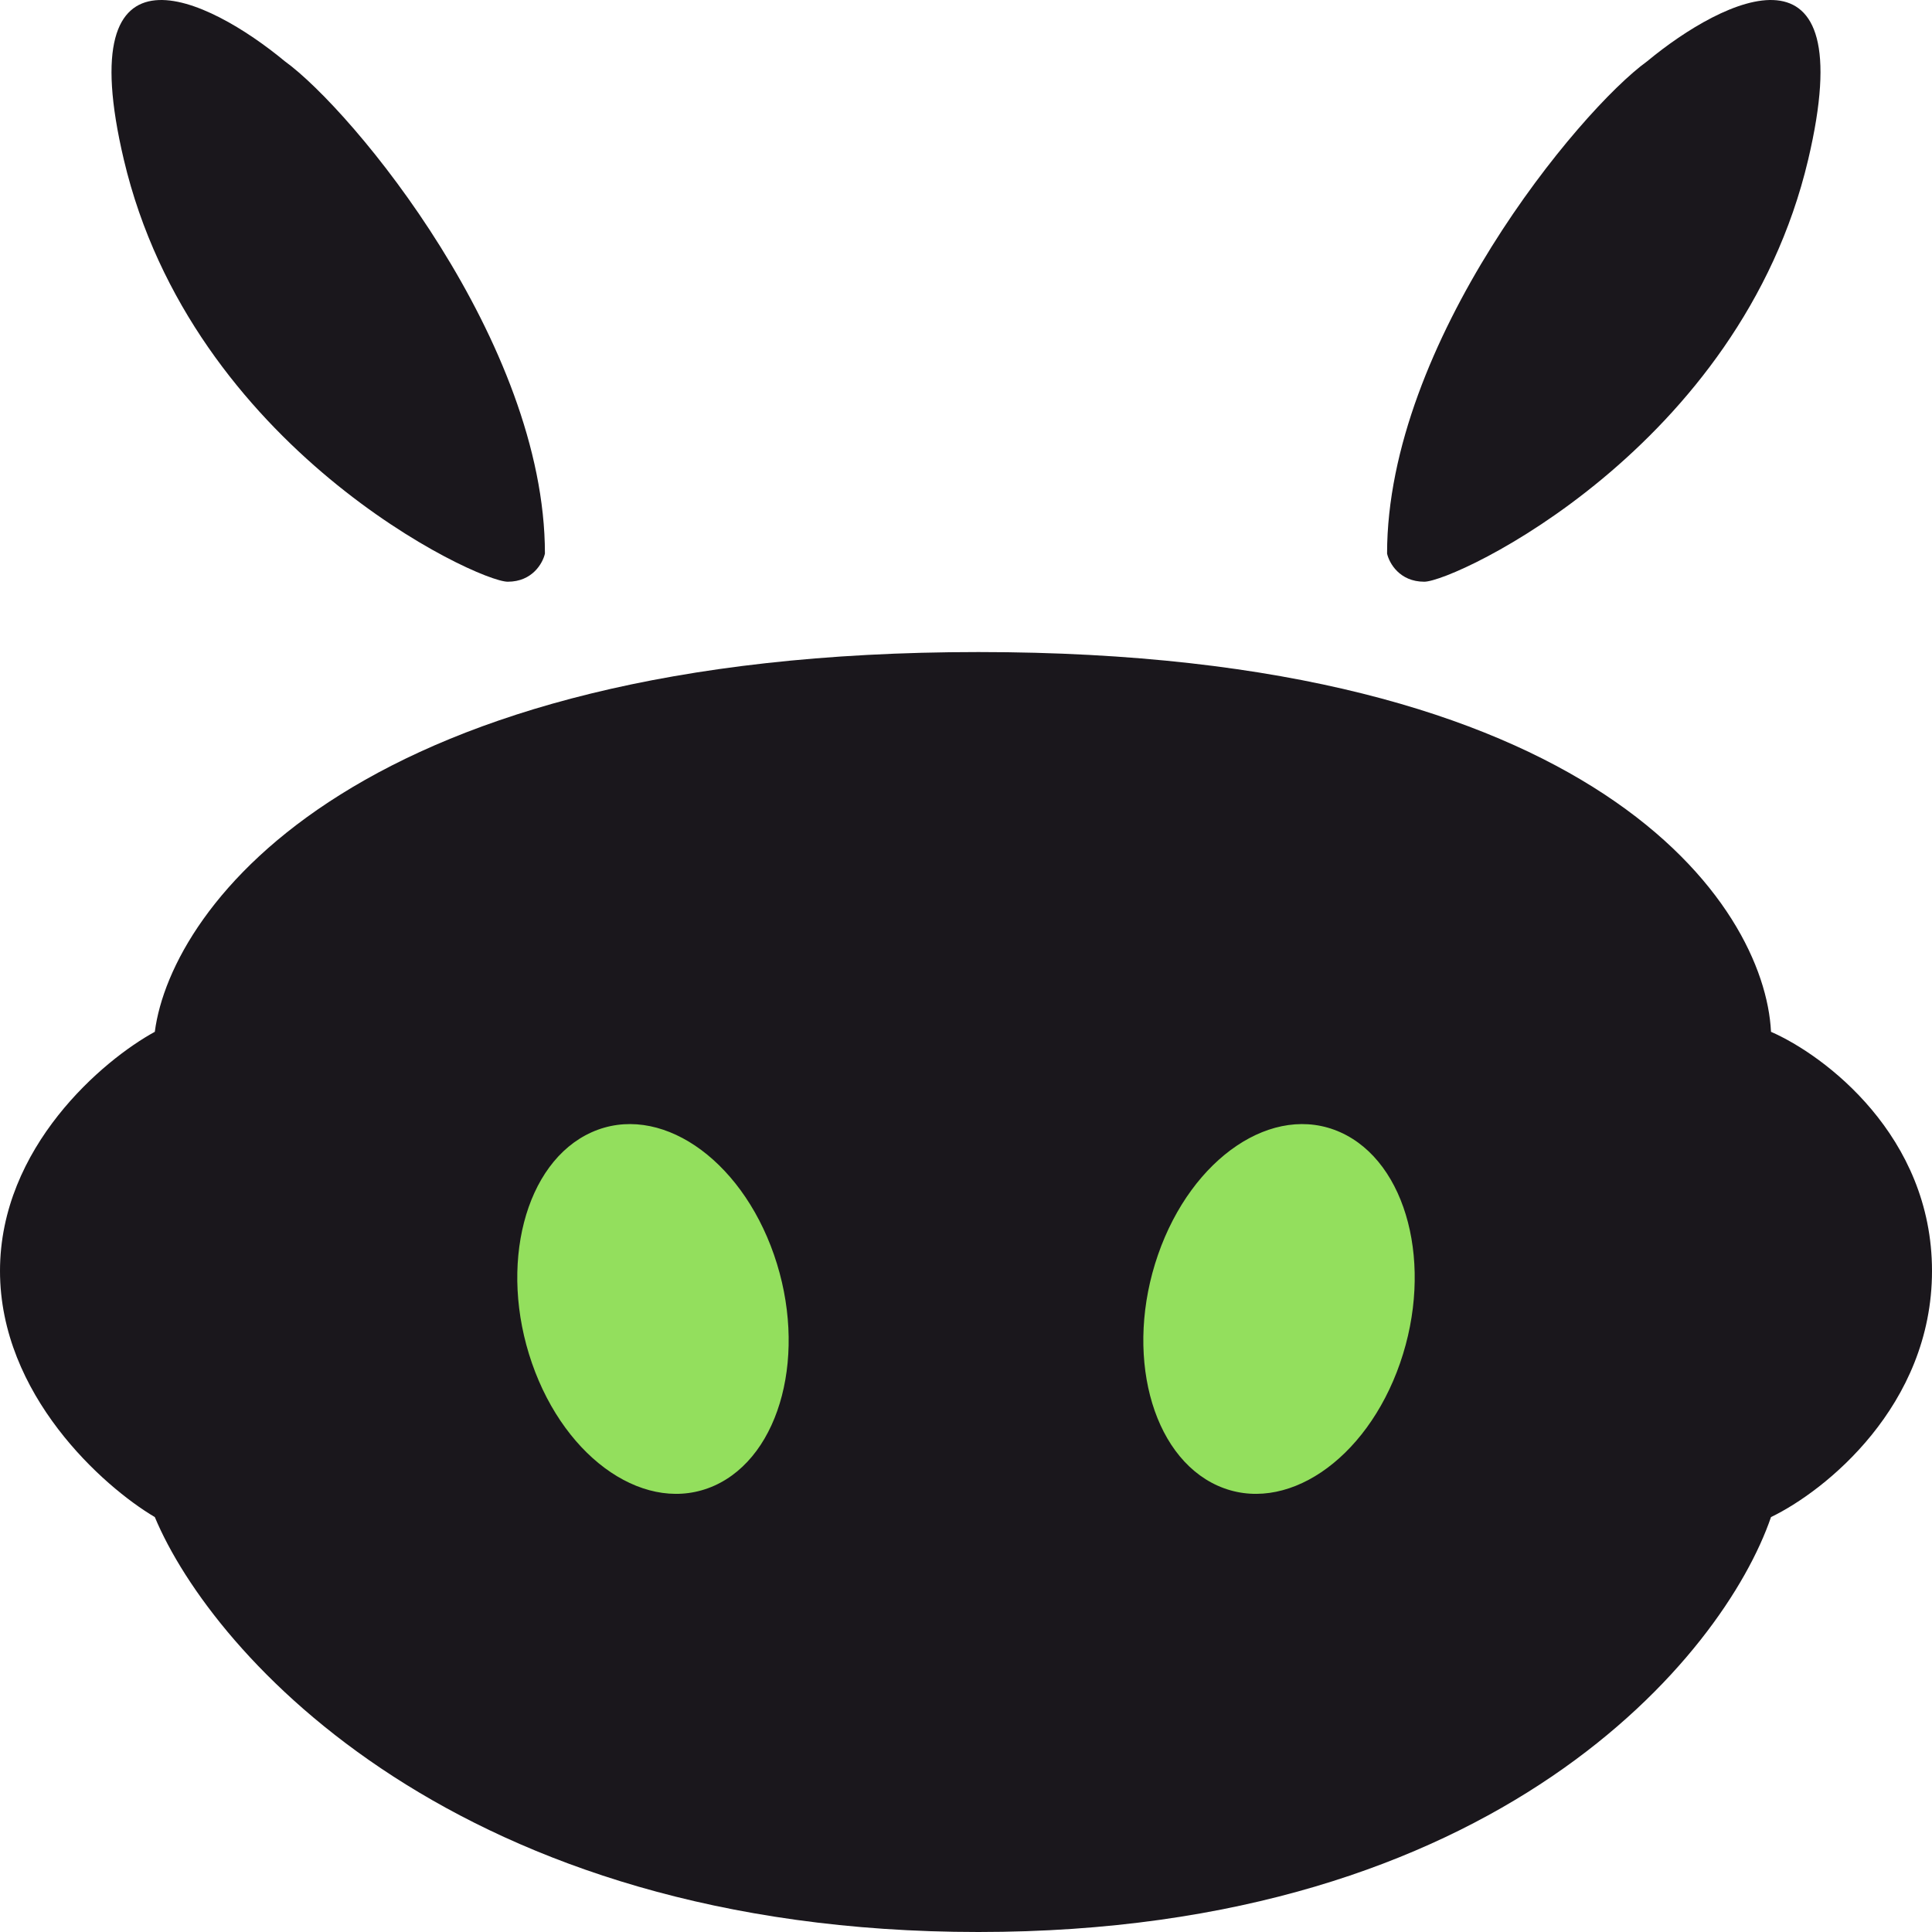 <svg width="94" height="94" viewBox="0 0 94 94" fill="none" xmlns="http://www.w3.org/2000/svg">
<path d="M94 61.836C94 68.406 88.778 72.557 86.167 73.812C83.857 80.541 72.91 94 47.603 94C22.295 94 10.344 80.541 7.532 73.812C5.021 72.329 0 67.858 0 61.836C0 55.814 5.021 51.571 7.532 50.202C8.335 44.043 17.474 31.725 47.603 31.725C77.731 31.725 85.865 44.043 86.167 50.202C88.778 51.343 94 55.266 94 61.836Z" fill="#1A171C"/>
<path d="M69.295 28.303C68.09 28.303 67.588 27.39 67.487 26.934C67.487 16.669 76.827 5.377 80.141 2.982C83.857 -0.097 90.626 -3.451 87.974 7.773C84.66 21.802 70.801 28.303 69.295 28.303Z" fill="#1A171C"/>
<path d="M24.705 28.303C25.91 28.303 26.412 27.39 26.513 26.934C26.513 16.669 17.173 5.377 13.859 2.982C10.143 -0.097 3.374 -3.451 6.026 7.773C9.34 21.802 23.199 28.303 24.705 28.303Z" fill="#1A171C"/>
<ellipse cx="6.449" cy="9.098" rx="6.449" ry="9.098" transform="matrix(-0.913 -0.409 -0.328 0.945 71.102 57.727)" fill="#93DF5D"/>
<ellipse cx="6.449" cy="9.098" rx="6.449" ry="9.098" transform="matrix(0.913 -0.409 0.328 0.945 22.898 57.727)" fill="#93DF5D"/>
</svg>
